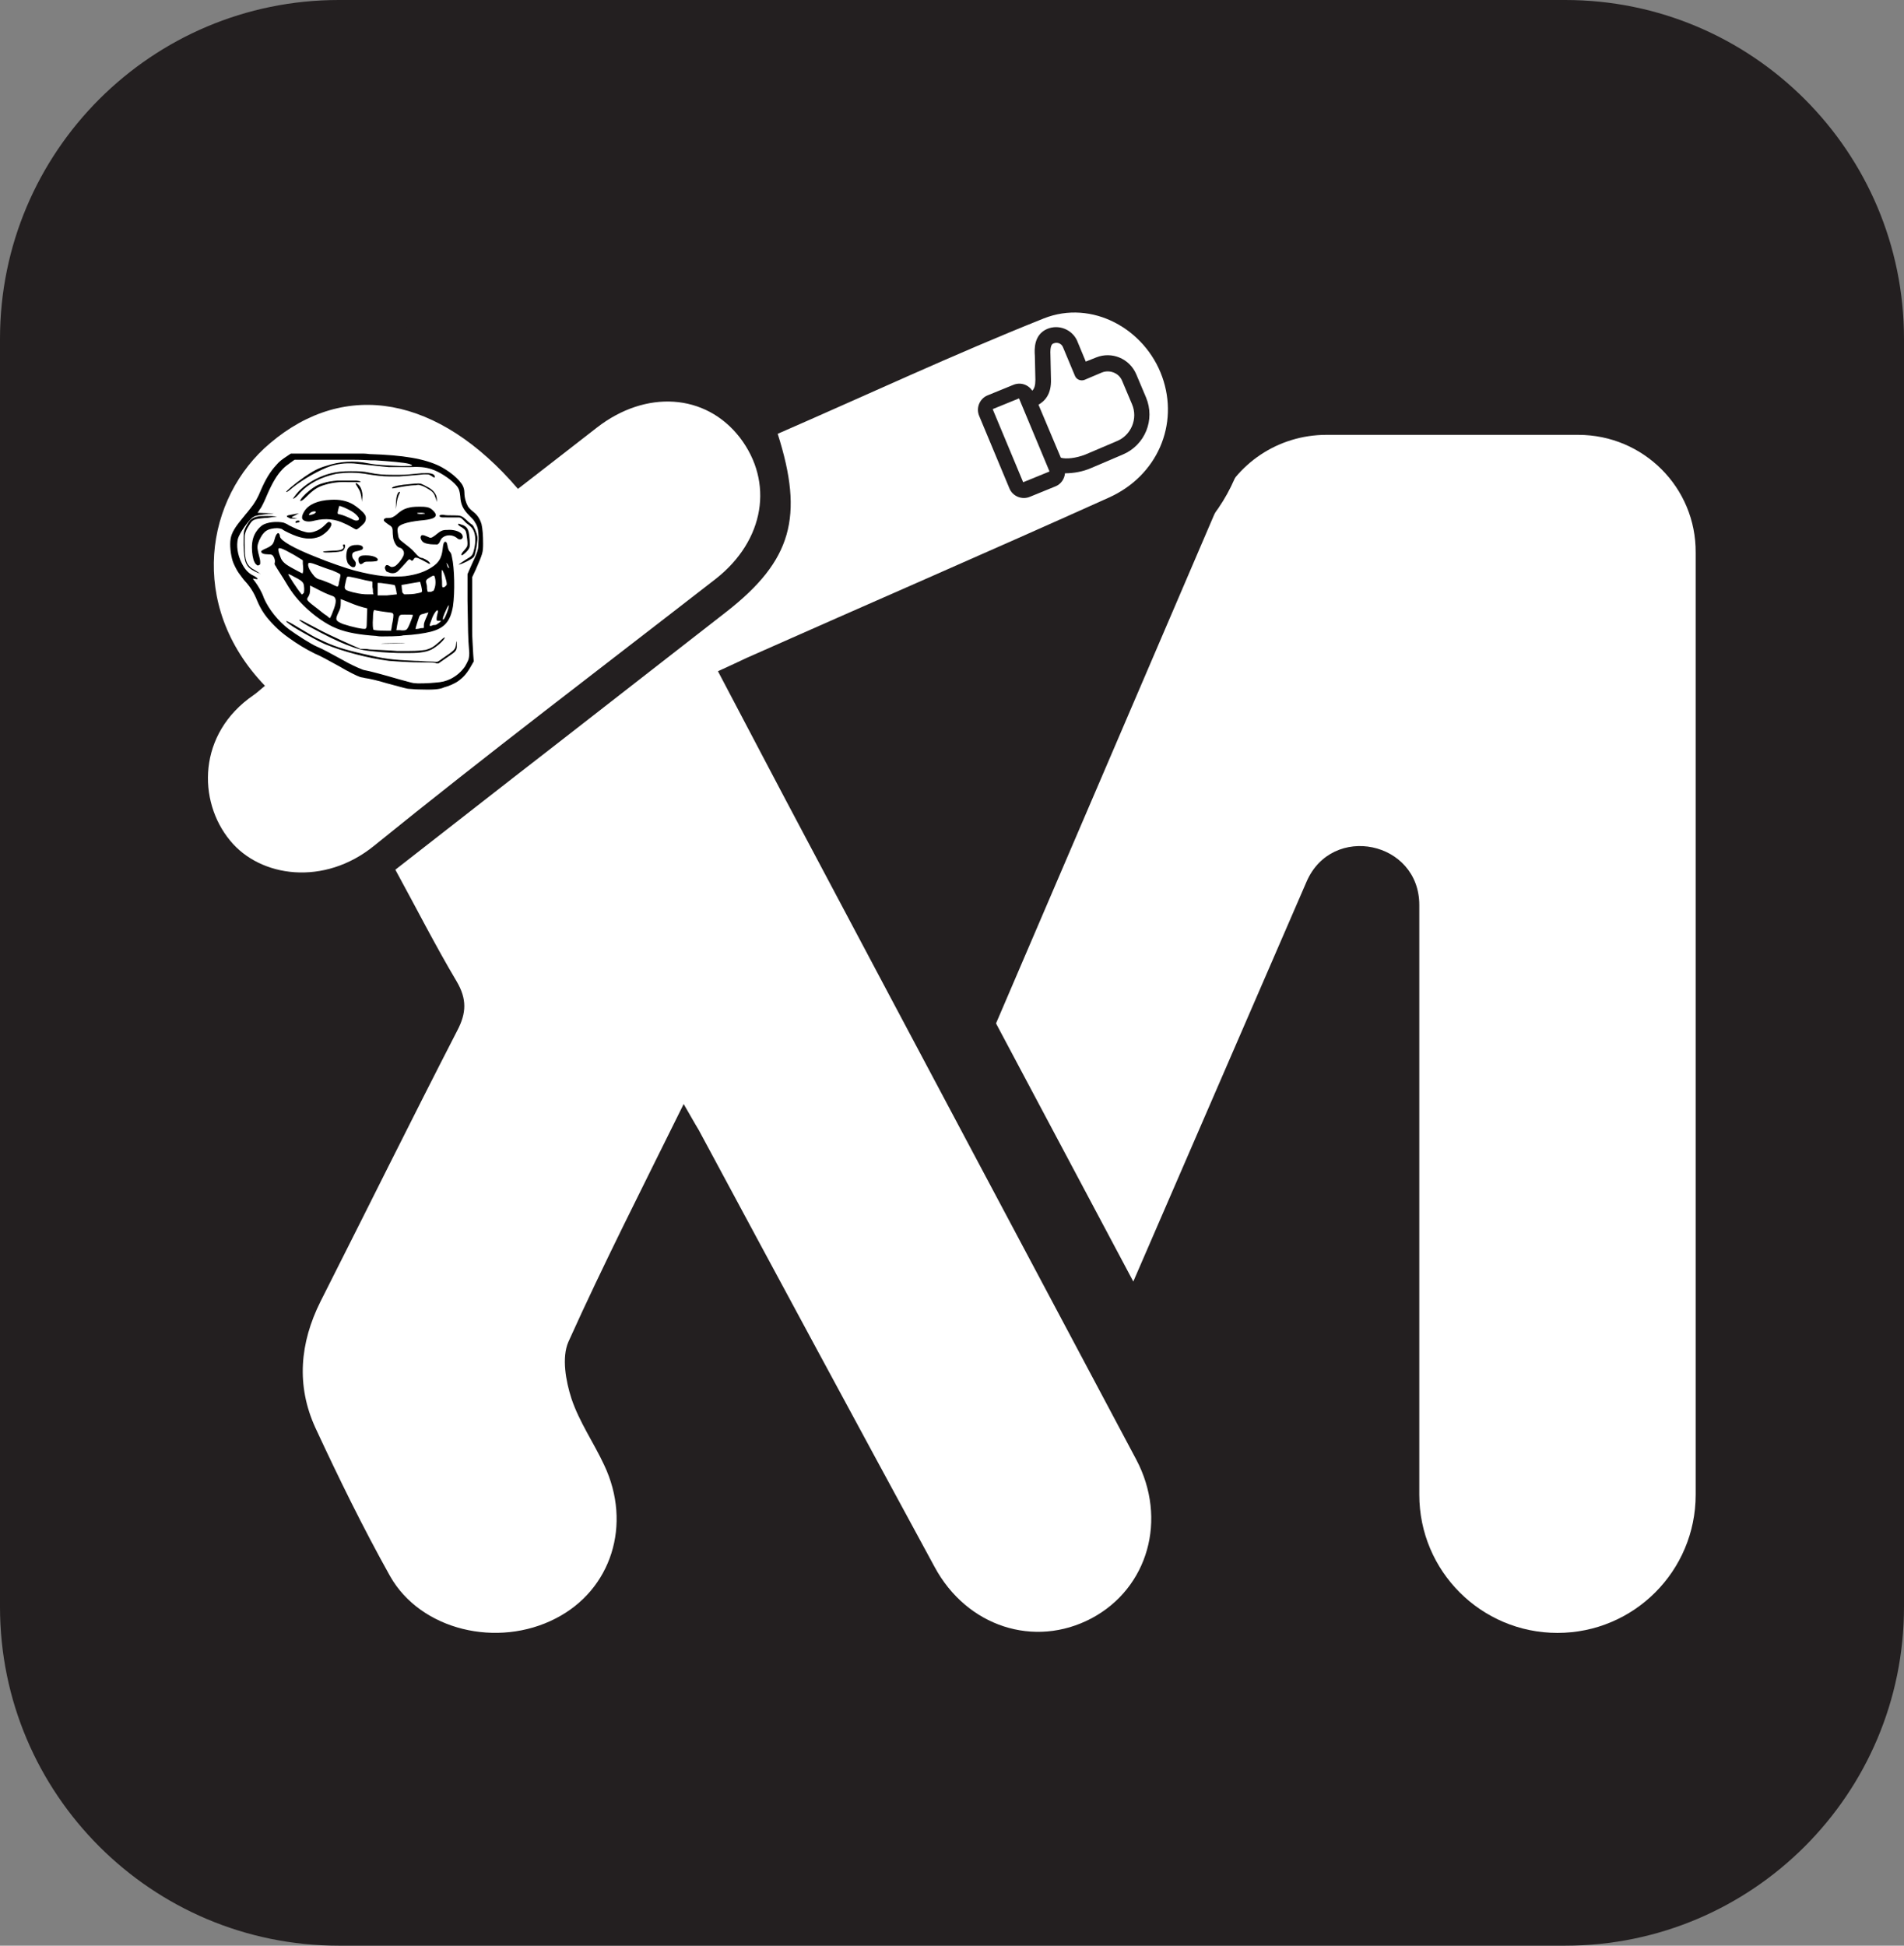 <?xml version="1.0" encoding="utf-8"?>
<!-- Generator: Adobe Illustrator 23.0.1, SVG Export Plug-In . SVG Version: 6.00 Build 0)  -->
<svg version="1.1" xmlns="http://www.w3.org/2000/svg" xmlns:xlink="http://www.w3.org/1999/xlink" x="0px" y="0px"
	 viewBox="0 0 366.5 374.5" style="enable-background:new 0 0 366.5 374.5;" xml:space="preserve">
<rect x="0" y="0" width="366.5" height="374.5" fill="#808080" stroke="none"/>
<style type="text/css">
	.st0{fill:#231F20;}
	.st1{fill:#FFFFFF;}
	.st2{fill:none;stroke:#231F20;stroke-width:31.181;stroke-miterlimit:10;}
</style>
<g id="Layer_1">
	<path class="st0" d="M301.3,374.5H65.2c-36,0-65.2-29.2-65.2-65.2V65.2C0,29.2,29.2,0,65.2,0h236.1c36,0,65.2,29.2,65.2,65.2v244.1
		C366.5,345.3,337.3,374.5,301.3,374.5z"/>
</g>
<g id="Слой_2">
	<g>
		<g>
			<path class="st1" d="M303.8,83.7h-48.5c-9.2,0-17.5,5.5-21,14l-46.1,107.5c0,0,13.3,23.1,26.9,48.5l36.4-84
				c4.9-11.3,21.7-7.8,21.7,4.5v113.5c0,14.7,11.9,26.6,26.6,26.6h0c14.7,0,26.6-11.9,26.6-26.6V106.4
				C326.5,93.8,316.3,83.7,303.8,83.7z"/>
		</g>
		<g>
			<path class="st2" d="M131.6,212.5c-7.9,16-15.4,30.7-22.2,45.8c-1.3,3-0.5,7.5,0.6,10.9c1.5,4.5,4.3,8.5,6.3,12.8
				c5.4,11.4,1.4,24-9.3,29.5c-11.2,5.8-26,2.3-31.9-8.1c-5.2-9.3-9.9-18.9-14.4-28.6c-3.7-8.1-3-16.3,1-24.3
				c8.8-17.4,17.4-34.8,26.3-52.1c1.8-3.4,1.9-6.1-0.1-9.5c-4.1-6.9-7.7-14-11.8-21.5c10.4-8.1,20.6-16.1,30.8-24
				c11-8.6,22-17.1,33-25.7c12.5-9.8,14.9-18.2,9.8-34.2c17-7.4,33.9-15.3,51.2-22.2c9.3-3.7,19.5,2,22.8,11.2
				c3.3,9.2-0.9,19.1-10.3,23.3c-23.1,10.4-46.4,20.5-69.6,30.8c-1.7,0.8-3.4,1.6-5.6,2.6c5.9,11.2,11.6,22.1,17.4,33
				c21,39.6,42.1,79.2,63.1,118.7c6.1,11.5,2.3,24.8-8.6,30.6c-11,5.8-24,1.6-30.2-9.9c-15.2-28-30.3-56-45.4-84.1
				C133.7,216.2,133,214.9,131.6,212.5z M48.8,133.8c-10.8,7.4-10.8,20.4-4.5,28c5.8,7.1,18.1,8.8,27.7,1
				c21.6-17.5,43.8-34.3,65.8-51.4c9.4-7.4,11.2-18.6,4.6-27.2c-6.6-8.5-18.1-9.2-27.5-1.9c-5.1,4-10.2,7.9-15.2,11.8
				c-15.3-17.9-33.2-21.1-47.7-8.8c-12.4,10.4-16,31.1-1,46.7C49.9,132.9,49.4,133.4,48.8,133.8z"/>
			<path class="st1" d="M131.6,212.5c-7.9,16-15.4,30.7-22.2,45.8c-1.3,3-0.5,7.5,0.6,10.9c1.5,4.5,4.3,8.5,6.3,12.8
				c5.4,11.4,1.4,24-9.3,29.5c-11.2,5.8-26,2.3-31.9-8.1c-5.2-9.3-9.9-18.9-14.4-28.6c-3.7-8.1-3-16.3,1-24.3
				c8.8-17.4,17.4-34.8,26.3-52.1c1.8-3.4,1.9-6.1-0.1-9.5c-4.1-6.9-7.7-14-11.8-21.5c10.4-8.1,20.6-16.1,30.8-24
				c11-8.6,22-17.1,33-25.7c12.5-9.8,14.9-18.2,9.8-34.2c17-7.4,33.9-15.3,51.2-22.2c9.3-3.7,19.5,2,22.8,11.2
				c3.3,9.2-0.9,19.1-10.3,23.3c-23.1,10.4-46.4,20.5-69.6,30.8c-1.7,0.8-3.4,1.6-5.6,2.6c5.9,11.2,11.6,22.1,17.4,33
				c21,39.6,42.1,79.2,63.1,118.7c6.1,11.5,2.3,24.8-8.6,30.6c-11,5.8-24,1.6-30.2-9.9c-15.2-28-30.3-56-45.4-84.1
				C133.7,216.2,133,214.9,131.6,212.5z M48.8,133.8c-10.8,7.4-10.8,20.4-4.5,28c5.8,7.1,18.1,8.8,27.7,1
				c21.6-17.5,43.8-34.3,65.8-51.4c9.4-7.4,11.2-18.6,4.6-27.2c-6.6-8.5-18.1-9.2-27.5-1.9c-5.1,4-10.2,7.9-15.2,11.8
				c-15.3-17.9-33.2-21.1-47.7-8.8c-12.4,10.4-16,31.1-1,46.7C49.9,132.9,49.4,133.4,48.8,133.8z"/>
			<g id="layer1" transform="translate(-423.47 -1439.6)">
				<g id="layer1-9" transform="translate(333.86 1206)">
					<path id="path2403" d="M170.1,366.3c-0.6,0-1.3-0.1-1.6-0.1c-0.5,0-0.8-0.1-4.5-1.1c-1.6-0.5-3.4-0.9-4.2-1
						c-0.3-0.1-0.6-0.1-0.9-0.2c-0.6-0.2-2.4-1.1-3.9-2c-2.2-1.2-3.6-2-4.8-2.5c-1.8-0.9-3.3-1.8-5.1-3.1c-1.1-0.8-1.7-1.3-2.6-2.2
						c-1.7-1.7-2.6-3-3.4-4.9c-0.6-1.5-1.3-2.6-2.2-3.6c-0.5-0.5-1-1.3-1.4-1.8c-0.4-0.6-0.9-1.6-1.1-2.2c-0.4-1.3-0.6-3.1-0.4-4.3
						c0.2-1.2,0.9-2.3,2.4-4.1c0.2-0.2,0.4-0.5,0.4-0.5c0.1-0.1,0.6-0.7,0.9-1.1c0.9-1.1,1.5-2.1,2.1-3.6c0.9-2.1,1.8-3.6,3-4.9
						c0.6-0.7,1-1,2.2-1.8l0.6-0.4l6.5,0c3.6,0,6.7,0,7,0c0.3,0,1,0,1.6,0.1c6.6,0.2,10.6,0.9,13.5,2.3c1.6,0.8,3.3,2.1,4.1,3.2
						c0.5,0.6,0.7,1.3,0.7,1.9c0,1,0.3,2,0.7,2.7c0.3,0.4,0.5,0.6,1,1c0.8,0.6,1.3,1.4,1.6,2.4c0.2,0.9,0.3,2.1,0.3,3.7
						c0,1.8-0.1,2-1.4,5l-0.7,1.5l0,4.2c0,2.3,0,4.5,0,4.8c0,0.3,0,0.9,0,1.3c0,1.6,0.1,2.3,0.2,4.6l0.1,1.3l-0.4,0.7
						c-0.9,1.6-1.5,2.3-2.6,3.1c-0.7,0.5-1.9,1-2.7,1.2C174.3,366.3,172.9,366.4,170.1,366.3L170.1,366.3z M173.3,365
						c1.5-0.1,2.1-0.3,3-0.7c1.2-0.6,2.1-1.4,2.8-2.4c0.2-0.3,0.6-1.1,0.7-1.4c0.1-0.4,0.2-1,0.1-1.8c-0.2-2.3-0.2-3.7-0.3-9.5
						l0-5.1l0.7-1.6c1.3-2.8,1.4-3.1,1.4-4.4c0.1-1.1,0-2.4-0.2-3c-0.1-0.4-0.4-0.9-0.6-1.2c-0.1-0.2-0.5-0.6-0.9-1
						c-1.3-1.3-1.7-2.2-1.8-3.8c-0.1-0.9-0.2-1.4-0.7-2c-0.8-1-2.8-2.4-4.3-3c-1.3-0.5-2.3-0.7-4.5-0.6c-1.7,0-3.5,0-4.3,0
						c-0.9-0.1-1.3-0.1-2.9-0.3c-1.8-0.2-2.8-0.3-3.8-0.4c-1.7-0.1-3.1,0.1-4.4,0.5c-2.1,0.7-5.3,2.5-7.3,4.1
						c-0.7,0.6-1.2,1-1.3,0.9c-0.1-0.1,1.5-1.5,3.5-2.9c1.6-1.1,2.7-1.7,4.1-2.1c2.7-0.9,5.4-1.1,8.3-0.5c1.4,0.3,3.7,0.4,6.2,0.5
						c1.4,0,2.1,0,2.1-0.1c0.1-0.1-0.2-0.2-0.5-0.3c-1-0.3-3.8-0.5-6.6-0.7c-0.3,0-0.7,0-0.9,0c-0.4,0-1.4-0.1-3.1-0.1
						c-0.6,0-3.5,0-6.3,0l-5.2,0l-0.7,0.5c-0.8,0.6-1,0.7-1.5,1.2c-1.2,1.2-2.1,2.8-3.1,5.1c-0.4,1-1,2.2-1.2,2.5
						c-0.1,0.1-0.3,0.4-0.4,0.6c-0.1,0.2-0.3,0.3-0.2,0.3c0,0,2.1,0.1,2.7,0.1c0.2,0,0.4,0,0.4,0c0,0-0.4,0.1-1,0.1
						c-1.5,0.2-2.5,0.3-2.9,0.6c-0.8,0.4-2.7,3.1-3,4.2c-0.3,1.3-0.1,3,0.7,4.6c0.6,1.3,1.4,2.1,2.3,2.5c0.4,0.2,0.8,0.5,0.8,0.6
						c0,0.1-0.2,0.1-0.6,0c-0.2,0-0.3-0.1-0.3,0c0,0,0.1,0.2,0.5,0.7c0.5,0.7,1.2,1.8,1.6,3c0.9,2.1,2.7,4.4,4.8,6
						c1.5,1.1,4.3,2.9,5.5,3.4c0.8,0.3,3,1.5,5,2.6c1,0.6,2.7,1.4,3.5,1.7c0.4,0.2,0.7,0.2,1.1,0.3c1.3,0.3,2.5,0.6,6.3,1.7
						c2.3,0.6,2.4,0.7,3,0.7C169.9,365.2,172.5,365.1,173.3,365L173.3,365z M171.3,361.1c-3.2,0-5.4-0.2-6.8-0.3
						c-4-0.5-8.9-1.8-12.3-3.2c-1.2-0.5-3.5-1.8-5.4-2.9c-1.2-0.7-2.1-1.4-2.1-1.5c0-0.2,0.9,0.3,2.7,1.4c2.1,1.2,2.6,1.6,3.8,2.1
						c2.4,1.2,4.5,1.9,8.5,2.8c3.8,0.9,5.3,1.1,9.8,1.3c0.9,0,1.8,0.1,2,0.1c0.7,0,2.1,0.1,2.2,0.1c0.1,0,0.5-0.2,1-0.6
						c2.5-1.7,2.6-1.8,2.7-2.9c0-0.3,0.1-0.5,0.1-0.5c0,0,0.1,1.2,0,1.4c0,0.2-0.2,0.5-0.4,0.7c-0.2,0.2-0.8,0.6-2.1,1.5l-1,0.7
						l-0.4,0C173.5,361.1,172.4,361.1,171.3,361.1L171.3,361.1z M167.2,359.3c-1.2,0-3.8-0.1-5.5-0.3c-2.2-0.2-3.1-0.4-5.4-1.3
						c-1.8-0.7-4.2-1.9-6.6-3.2c-1-0.5-2.1-1.2-2.3-1.4c-0.2-0.1-0.2-0.2-0.1-0.2c0.2,0,1.3,0.6,3,1.5c1.6,0.9,3.6,1.8,5.1,2.5
						c0.2,0.1,1.1,0.5,2,0.9l1.6,0.7l0.5,0c0.3,0,0.8,0,1.2,0.1c1.5,0.1,4.4,0.2,5.3,0.3c0.5,0,1.6,0,2.4,0c1.6,0,2.3-0.1,3.1-0.2
						c1.1-0.3,1.6-0.6,2.7-1.6c0.6-0.6,0.9-0.8,1-0.8c0.1,0,0.1,0,0,0.1c-0.2,0.5-1.4,1.6-2.5,2.2c-0.6,0.3-1.3,0.5-2.3,0.6
						C169.9,359.3,168.4,359.3,167.2,359.3L167.2,359.3z M162.9,357.5l-0.3,0L162.9,357.5c0.4-0.1,4.3-0.1,4.7-0.1l0.3,0l-0.3,0
						C167.4,357.5,163.3,357.5,162.9,357.5L162.9,357.5z M163.1,356.1c-0.1,0-0.6,0-1.1-0.1c-3-0.2-5.5-0.6-7.5-1.4
						c-2.1-0.8-4.6-2.6-6.5-4.5c-1.5-1.5-2.4-2.7-3.8-5.1c-0.8-1.3-1.3-2-1.5-2.4c-0.2-0.3-0.3-0.4-0.2-0.7c0.1-0.3,0-0.7-0.2-1.1
						c-0.2-0.4-0.4-0.5-1.1-0.5c-0.8,0-1.3-0.2-1.3-0.5c0-0.1,0-0.2,0.1-0.2c0.1-0.1,0.3-0.2,0.5-0.3c0.5-0.2,1.1-0.5,1.3-0.7
						c0.4-0.3,0.5-0.6,0.7-1.3c0.2-0.8,0.6-1.3,0.8-1c0.1,0.1,0.2,0.3,0.2,0.6c0.2,0.8,2.6,2.2,6.9,3.9c2.4,1,5.9,2.2,7.4,2.6
						c1.9,0.5,3.8,0.9,5.7,1.1c0.8,0.1,3.5,0.1,4.1,0c2.2-0.3,3.7-0.8,5.1-1.7c1.4-0.9,1.9-1.8,2.1-3.4c0-0.2,0.1-0.6,0.1-0.8
						c0.1-0.6,0.3-0.8,0.5-0.7c0.2,0,0.3,0.4,0.4,1c0.1,0.4,0.2,0.7,0.4,0.9c0.2,0.2,0.3,0.4,0.4,1c0.5,2.1,0.6,6.8,0.2,9.5
						c-0.5,2.9-1.6,4.2-4.3,4.9c-1.2,0.3-3.1,0.6-5.3,0.7C166.8,356.1,163.5,356.1,163.1,356.1L163.1,356.1z M164.9,354.8
						c0-0.1,0.1-0.3,0.1-0.5s0.1-0.6,0.2-1.1c0.2-1.2,0.2-1.5-0.1-1.6c-0.1-0.1-0.5-0.1-1.2-0.2c-0.7-0.1-1.5-0.2-1.9-0.3
						c-0.3-0.1-0.4-0.1-0.4,0c-0.1,0.1-0.2,0.6-0.2,1.5c-0.1,1.2,0,2.1,0.1,2.2c0.1,0.1,1,0.2,2.4,0.2l1,0L164.9,354.8z
						 M167.6,354.9c0.3-0.1,0.4-0.2,0.7-0.8c0.2-0.4,0.8-2,0.8-2.1c0-0.1-0.8-0.1-1.6-0.1c-0.9,0-1,0-1.2,0.8
						c-0.1,0.4-0.4,2.1-0.4,2.2c0,0,0.3,0,0.7,0C167.2,355,167.5,354.9,167.6,354.9L167.6,354.9z M170.3,354.6
						c0.2-0.1,0.5-0.1,0.6-0.1c0.1,0,0.3,0,0.3-0.1c0,0,0-0.2,0-0.4c0-0.5,0.1-0.7,0.8-2.3c0-0.1,0.1-0.2,0.1-0.2s-0.2,0-0.5,0.1
						c-0.3,0.1-0.6,0.2-0.7,0.2c-0.3,0.1-0.4,0.1-0.6,0.5c-0.1,0.3-0.7,2.1-0.7,2.3C169.6,354.7,169.6,354.7,170.3,354.6
						L170.3,354.6z M160,354.6c0.1-0.1,0.2-0.3,0.2-0.8c0-0.5,0.1-3.1,0.1-3.1c0,0-0.4-0.1-0.8-0.2c-1.4-0.4-2.1-0.7-3.8-1.4
						c-0.3-0.1-0.5-0.2-0.5-0.2c0,0,0,0.3,0,0.7c0,0.9-0.1,1.2-0.5,2c-0.6,1.3-0.5,1.5,0.9,2.1C157.4,354.3,159.7,354.8,160,354.6
						L160,354.6z M172.8,354c0.1-0.1,0.4-0.1,0.5-0.1c0.2,0,0.4-0.1,0.5-0.2c0.2-0.1,0.7-0.5,0.7-0.6c0,0-0.1,0-0.3,0
						c-0.2,0-0.3,0-0.4,0c-0.2-0.1-0.2-0.5,0-1.3c0.2-0.6,0.1-0.8-0.1-0.7c-0.3,0.2-0.8,1-1.1,2C172.2,354.1,172.2,354.2,172.8,354
						L172.8,354z M175.1,352.7c0.3-0.4,0.9-2,0.9-2.5c0.1-0.6-0.8,1.3-1.1,2.2C174.8,352.9,174.9,353,175.1,352.7L175.1,352.7z
						 M153.5,351.8c0.7-1.7,0.9-2.6,0.6-3.1c-0.1-0.2-0.2-0.3-0.8-0.5c-0.8-0.3-1.5-0.6-3-1.4l-1-0.5l0,0.6c0,0.9-0.1,1.2-0.5,1.8
						c-0.2,0.4,0,0.6,2.1,2.2c0.5,0.4,1.2,1,1.6,1.2c0.3,0.3,0.6,0.5,0.6,0.5S153.3,352.3,153.5,351.8L153.5,351.8z M147.9,347.9
						c0.1-0.1,0.2-0.2,0.2-0.2c0.1-0.3,0.1-1.4-0.1-1.8c-0.2-0.4-0.6-0.7-1.8-1.3c-0.7-0.4-1-0.5-1.1-0.5c-0.1,0.1,1.8,3,2.5,3.8
						c0.1,0.1,0.2,0.2,0.2,0.2C147.7,348,147.8,348,147.9,347.9L147.9,347.9z M161.4,347.6c0-0.2,0-0.7-0.1-1c0-0.3,0-0.6,0-0.8
						c0-0.1,0-0.2,0-0.2c0,0-0.1-0.1-0.2-0.1s-0.6-0.1-1.1-0.2c-3.3-0.8-3.5-0.8-3.6-0.6c-0.1,0.1-0.3,1.2-0.4,1.6
						c-0.1,0.5,0,0.7,0.3,0.9c0.2,0.1,1.1,0.4,1.7,0.5c0.8,0.2,1.6,0.3,2.4,0.3c0.4,0,0.8,0,0.9,0l0.2,0L161.4,347.6L161.4,347.6z
						 M166,348c0-0.1-0.2-1.2-0.3-1.5c-0.1-0.2-0.1-0.3-0.2-0.3c-0.1,0-0.9-0.2-2-0.3c-0.5-0.1-0.9-0.1-1-0.1l-0.2,0v1.2v1.2h1.8
						C165.9,348,166,348,166,348L166,348z M169.4,347.9c0.6-0.1,1.1-0.2,1.3-0.3c0.2-0.1,0.2-0.2,0-1.2c-0.2-0.8-0.2-0.8-0.3-0.8
						c-0.1,0-3.5,0.6-3.5,0.6c0,0,0.1,1.4,0.2,1.5c0.1,0.1,0.2,0.2,0.3,0.3C167.4,348,168.9,348,169.4,347.9L169.4,347.9z
						 M172.5,347.5c0.1,0,0.2,0,0.3-0.1c0.2,0,0.3-0.1,0.4-0.4c0.3-0.7,0.3-1.7,0.1-2.3c-0.1-0.4-0.2-0.4-0.9,0
						c-0.8,0.5-0.9,0.6-0.7,1.3c0.1,0.3,0.1,0.7,0.1,0.9c0.1,0.6,0.1,0.7,0.4,0.6C172.3,347.6,172.5,347.5,172.5,347.5L172.5,347.5z
						 M175.1,346.6c0.1,0,0.2-0.1,0.3-0.2c0.2-0.2,0.2-0.2,0.2-0.4c0-0.3-0.1-0.7-0.3-1.4c-0.3-0.9-0.6-1.4-0.6-1.3
						c-0.1,0.1-0.1,1.1,0,2.2C174.7,346.6,174.7,346.8,175.1,346.6L175.1,346.6z M154.7,346.4c0-0.1,0.1-0.2,0.1-0.3
						c0-0.1,0.1-0.6,0.2-1c0.2-0.9,0.2-0.9-0.1-1.1c-0.2-0.1-0.8-0.4-1.3-0.6c-1-0.3-2.3-0.8-3.1-1.1c-1-0.4-1.4-0.4-1.5-0.3
						c-0.1,0.1-0.1,0.5,0,0.7c0.1,0.5,0.6,1.2,1.1,1.8c0.4,0.4,0.6,0.5,0.9,0.6c0.5,0.1,0.9,0.3,2.2,0.8
						C154.4,346.5,154.6,346.6,154.7,346.4L154.7,346.4z M147.9,343.8c0.1-0.2,0.1-0.9,0-1.7c0-0.3,0-0.6,0-0.6
						c0-0.1-0.1-0.1-1.7-1.1c-2.5-1.4-3.1-1.6-3-0.9c0,0.3,0.3,1.1,0.5,1.6c0.3,0.6,0.8,1.1,1.9,1.7c0.9,0.5,2.2,1.2,2.3,1.2
						C147.8,343.9,147.9,343.9,147.9,343.8L147.9,343.8z M176,342.7c-0.1-0.2-0.3-0.7-0.4-0.7c0,0-0.1,0,0,0.1
						c0.1,0.5,0.3,0.9,0.4,0.8C176.1,342.9,176.1,342.9,176,342.7L176,342.7z M139.4,343.9c-0.1,0-0.5-0.2-0.7-0.3
						c-1.8-0.9-2.1-1.7-2.2-5.1c0-1.4,0-2.2,0.1-2.7c0.2-0.6,0.7-1.5,1.1-2c0.4-0.4,0.9-0.7,1.6-0.8c0.3-0.1,2.7-0.1,3.4,0l0.3,0
						l-0.6,0.1c-0.3,0-0.7,0.1-0.8,0.1c-0.1,0-0.5,0.1-1,0.1c-2.2,0.2-2.4,0.3-3.1,1.5c-0.4,0.6-0.6,1.1-0.7,1.5
						c-0.1,0.3-0.1,0.5-0.1,1.6c0,2.4,0.1,3.5,0.6,4.3c0.3,0.4,0.5,0.7,1.3,1.1c0.8,0.5,1.1,0.7,1.1,0.8
						C139.8,344,139.6,344,139.4,343.9L139.4,343.9z M164.8,343.9c-0.3-0.1-0.6-0.2-0.8-0.3c-0.1-0.1-0.3-0.5-0.3-0.7
						c0-0.1,0-0.2,0.1-0.3c0.1-0.3,0.4-0.3,0.7-0.1c0.4,0.3,0.6,0.3,1.1,0.1c0.5-0.3,1.2-1.1,1.6-1.9c0.2-0.4,0.2-0.7,0.1-1
						c-0.2-0.4-0.4-0.6-0.8-0.7c-0.5-0.1-1-0.9-1.2-1.8c0-0.2-0.1-0.7-0.1-1.1c0-1-0.1-1.1-0.9-1.6c-0.4-0.3-0.7-0.5-0.8-0.7
						c0-0.2,0-0.3,0.2-0.4c0.2-0.1,0.3-0.1,0.7-0.1c0.6,0,1-0.2,1.6-0.7c1-0.9,1.7-1.2,2.9-1.4c0.7-0.1,2.4-0.1,2.8,0
						c0.6,0.1,0.9,0.3,1.3,0.7c0.3,0.3,0.5,0.6,0.5,0.8c0,0.6-0.8,0.9-3.1,1.1c-2.6,0.3-4,0.8-4.2,1.4c-0.1,0.2-0.1,0.6,0,1.1
						c0.1,0.9,0.2,1.1,1,1.7c0.9,0.7,1.6,1.2,2.3,2c0.7,0.8,1,1,1.4,1c0.3,0.1,0.7,0.3,1,0.5c0.3,0.2,0.5,0.5,0.5,0.6
						c0,0.1-0.3,0-0.6-0.2c-0.5-0.3-1.5-0.8-1.8-0.9c-0.4-0.1-0.6-0.1-0.8,0.3c-0.2,0.3-0.3,0.3-0.5,0.1c-0.2-0.2-0.4-0.2-0.7,0.2
						c-0.2,0.2-0.5,0.6-0.9,1c-0.4,0.4-0.9,1-1.1,1.1C165.7,343.9,165.3,344,164.8,343.9L164.8,343.9z M171.1,332.5
						c0.2,0,0.3,0,0.3-0.1c0,0-0.3-0.1-0.7-0.1c-0.4,0-0.8,0-0.8,0.1C169.9,332.5,170.7,332.6,171.1,332.5L171.1,332.5z
						 M157.3,342.7c-0.2-0.1-0.5-0.4-0.6-0.5c-0.2-0.2-0.3-0.6-0.4-1c-0.1-0.6,0-1.4,0.2-1.9c0.3-0.5,0.8-0.8,1.6-0.8
						c1-0.1,1.6,0.3,1.3,0.8c-0.1,0.1-0.3,0.2-0.7,0.3c-1.1,0.2-1.3,0.4-1.3,0.9c0,0.3,0.1,0.6,0.4,0.9c0.2,0.3,0.3,0.4,0.3,0.7
						c0,0.2-0.1,0.5-0.2,0.6C157.7,342.8,157.5,342.8,157.3,342.7L157.3,342.7z M139.1,342.4c-0.1-0.1-0.4-0.3-0.5-0.6
						c-0.3-0.5-0.5-1.8-0.5-2.8c0-1.3,0.3-2.4,1-3.3c0.2-0.3,0.7-0.8,1-1c0.9-0.6,2.8-0.8,4.1-0.5c0.2,0.1,0.6,0.2,1,0.5
						c1.2,0.6,2.3,1.1,3.2,1.3c0.7,0.2,1.4,0.1,2.3-0.3c0.6-0.3,1-0.6,1.5-1.1c0.5-0.5,0.6-0.6,0.9-0.5c0.2,0.1,0.3,0.2,0.3,0.4
						c0,0.7-1.2,1.9-2.3,2.4c-1.3,0.5-2.7,0.5-4.4-0.1c-0.9-0.3-2.3-1-2.6-1.2c-0.2-0.2-0.3-0.2-0.7-0.3c-0.5-0.1-1.4,0-2,0.2
						c-0.5,0.2-0.8,0.4-1.2,0.9c-0.3,0.4-0.5,0.8-0.7,1.2c-0.4,1-0.4,1.3-0.2,2.3c0.3,1.2,0.4,1.5,0.4,1.9c0,0.3,0,0.4-0.1,0.5
						C139.4,342.4,139.3,342.5,139.1,342.4L139.1,342.4z M177.9,342.3c0-0.1,0.5-0.4,1.4-1c1.2-0.7,1.3-0.8,1.6-2.1
						c0.2-0.9,0.2-1.4,0.2-2c-0.1-1.2-0.4-1.9-1.2-2.5c-0.2-0.2-0.6-0.4-0.9-0.8c-0.5-0.5-0.7-0.7-1-0.7c-0.1,0-0.9,0-1.8,0
						c-1.6,0-1.7,0-1.8-0.1c-0.5-0.2,0-0.5,0.6-0.4c0.4,0.1,1.1,0.1,2,0.1c1.3,0,1.5,0.1,2.3,0.8c0.5,0.5,1,0.9,1.2,1
						c0.3,0.2,0.9,1.6,1,2.3c0.1,0.6-0.2,2.4-0.5,3.5c-0.1,0.3-0.2,0.4-0.3,0.5c-0.4,0.4-2,1.2-2.5,1.3
						C177.9,342.3,177.9,342.3,177.9,342.3L177.9,342.3z M159,342.2c-0.2-0.1-0.4-0.4-0.4-0.8c0-0.4,0-0.4,0.2-0.6
						c0.2-0.2,0.4-0.3,1.2-0.3c0.8,0,1.3,0.1,1.8,0.3c0.6,0.3,0.7,0.6,0.3,0.8c-0.1,0-0.5,0.1-1.1,0.1c-0.6,0-1.1,0-1.2,0.1
						c-0.1,0-0.2,0.1-0.3,0.2C159.3,342.1,159.2,342.2,159,342.2C159.1,342.2,159.1,342.2,159,342.2L159,342.2z M178.4,340.4
						c0-0.1,0.1-0.4,0.5-0.8c0.6-0.7,0.7-0.8,0.7-1.4c0-0.4-0.1-1.2-0.2-1.8c-0.1-0.7-0.3-0.9-0.9-1.3c-0.4-0.2-0.8-0.5-0.7-0.6
						c0,0,0.1-0.1,0.1-0.1c0.1,0,0.5,0.2,0.9,0.3c0.6,0.3,0.8,0.6,1,1.2c0.2,0.8,0.3,2.5,0.2,3c-0.1,0.3-0.3,0.6-0.6,0.9
						C178.9,340.3,178.5,340.6,178.4,340.4L178.4,340.4z M152,339.9c-0.2,0-0.2-0.1-0.2-0.1c0.1-0.1,0.7-0.1,1.8-0.2
						c1.4,0,1.9-0.2,2.1-0.5c0.1-0.1,0.1-0.1,0-0.3c-0.1-0.3-0.1-0.4,0.1-0.4c0.1,0,0.2,0,0.2,0.1c0.1,0.2,0,0.7-0.3,1
						c-0.2,0.2-0.3,0.2-0.9,0.3C154.3,339.9,152.2,340,152,339.9L152,339.9z M172.1,338.3c-0.6-0.1-0.8-0.2-1.1-0.4
						c-0.3-0.3-0.5-0.7-0.4-1c0.1-0.4,0.4-0.4,1.3,0c0.6,0.3,0.7,0.3,1.4-0.2c1.2-1,1.5-1.1,2.4-1.1c1.1-0.1,2.2,0.2,2.7,0.7
						c0.3,0.3,0.4,0.8,0.1,1c-0.2,0.2-0.6,0.2-1-0.2c-0.8-0.6-1.9-0.6-2.6-0.1c-0.3,0.2-0.4,0.4-0.6,0.8c-0.1,0.3-0.3,0.5-0.5,0.6
						C173.6,338.4,172.5,338.4,172.1,338.3L172.1,338.3z M157.9,335.4c-0.5-0.3-1.6-0.9-1.9-1c-1.8-0.9-3.7-1.1-5.8-0.6
						c-1.1,0.3-1.8,0.2-2.2-0.1c-0.4-0.3-0.3-0.9,0.2-1.7c0.8-1.3,2.6-2.1,5.1-2.2c1.7-0.1,3.1,0.2,4.3,0.9c0.8,0.5,1.9,1.4,2.2,1.9
						c0.3,0.4,0.3,0.9,0.1,1.4c-0.2,0.4-1.1,1.2-1.6,1.5C158.1,335.5,158.1,335.5,157.9,335.4L157.9,335.4z M158.6,333.7
						c0.1-0.1,0.1-0.2,0.1-0.3c0-0.2-0.5-0.8-1.1-1.2c-0.9-0.6-2.5-1.3-2.7-1.2c0,0-0.3,1.1-0.3,1.3c0,0.2,0.1,0.3,0.4,0.3
						c0.4,0.1,0.8,0.2,1.9,0.7c0.8,0.4,1,0.5,1.3,0.5C158.4,333.8,158.4,333.8,158.6,333.7L158.6,333.7z M149.8,332.6
						c0.4-0.1,0.7-0.4,0.6-0.5c-0.1-0.1-0.4-0.1-0.7,0c-0.3,0.1-0.7,0.5-0.6,0.6C149.2,332.8,149.4,332.7,149.8,332.6L149.8,332.6z
						 M146.5,334.2c0,0,0-0.1,0-0.1c0-0.2,0.2-0.3,0.5-0.3c0.1,0,0.2,0,0.3,0.1c0,0,0,0.1-0.1,0.2
						C146.9,334.2,146.5,334.3,146.5,334.2L146.5,334.2z M145.5,333.4c-0.2-0.1-0.4-0.2-0.6-0.3c-0.2-0.2,0-0.3,0.6-0.4
						c0.4-0.1,1.7-0.3,1.7-0.3c0,0-0.3,0.1-0.6,0.3c-0.6,0.3-0.9,0.4-0.8,0.5c0,0,0.2,0.1,0.5,0.1c0.2,0.1,0.5,0.1,0.5,0.1
						C146.7,333.5,145.8,333.4,145.5,333.4L145.5,333.4z M165.8,331.3c0-1.8,0.2-2.7,0.6-3c0.1-0.1,0.2,0,0.2,0.1
						c0,0-0.1,0.2-0.2,0.4c-0.2,0.5-0.4,1.1-0.5,2.1c-0.1,0.5-0.1,0.8-0.1,0.8C165.8,331.8,165.8,331.6,165.8,331.3L165.8,331.3z
						 M147.4,330c0-0.3,0.8-1.2,1.8-2c0.9-0.7,1.5-1.1,2.6-1.4c0.9-0.3,1.7-0.4,2.8-0.5c0.2,0,0.5,0,0.6,0c0.5,0,2.6,0,3,0
						c0.7,0.1,1,0.2,0.7,0.3c-0.1,0-1,0-2.2,0c-1.7-0.1-3.2,0.1-4.5,0.5c-1.4,0.4-2.2,0.9-3.7,2.4C148,329.8,147.6,330.1,147.4,330
						C147.5,330.1,147.4,330.1,147.4,330L147.4,330z M159.2,329.6c-0.1-0.9-0.2-1.4-0.8-2.3c-0.3-0.5-0.4-0.6-0.3-0.7
						c0-0.1,0.3,0.1,0.6,0.4c0.3,0.3,0.5,0.8,0.6,1.3c0.1,0.4,0.1,0.8,0,1.5l0,0.4L159.2,329.6L159.2,329.6z M173.6,329.9
						c0-0.1-0.1-0.4-0.2-0.6c-0.2-0.7-0.5-1.1-1.4-1.6c-0.6-0.4-1.1-0.6-1.5-0.7c-0.3-0.1-0.4-0.1-0.9,0c-1.1,0-2.8,0.3-3.7,0.5
						c-0.6,0.1-0.7,0.1-0.8,0.1c-0.2-0.2,0.6-0.5,2.2-0.7c1.9-0.2,2.8-0.3,3.3-0.2c0.3,0.1,1.1,0.5,1.6,0.8c0.7,0.4,1.2,1,1.4,1.6
						c0.1,0.4,0.2,1.1,0,1.1C173.7,330.1,173.7,330,173.6,329.9L173.6,329.9z M146,329.6c0.1-0.2,0.9-1.3,1.5-1.8
						c1.6-1.5,3.8-2.6,5.8-3.1c1.2-0.3,2.3-0.4,3.8-0.4c1.6,0,2.3,0,3.7,0.3c1.5,0.3,2.5,0.4,4.6,0.4c1.8,0,2.3,0,4.1-0.2
						c1.9-0.2,3-0.2,3.5,0.1c0.2,0.1,0.3,0.3,0.3,0.5c0,0.1,0,0.1-0.1,0.1c-0.1,0-0.3-0.1-0.4-0.2c-0.1-0.1-0.4-0.2-0.5-0.3
						c-0.2-0.1-0.3-0.1-1-0.1c-0.4,0-0.9,0.1-1.2,0.1c-1,0.1-2.3,0.2-3.6,0.3c-0.7,0-1.2,0-1.3,0c0,0-0.3,0-0.7,0
						c-1.3,0-2.7-0.2-4-0.4c-2.1-0.4-4.2-0.4-6.2-0.1c-2.8,0.6-5.2,1.8-6.9,3.6C146.9,329,146.3,329.6,146,329.6l0,0.1L146,329.6
						L146,329.6z"/>
				</g>
			</g>
		</g>
		<g>
			<path class="st0" d="M201.6,63.3c-2.6,1.1-2.5,3.9-2.4,5.2l0.1,4.6c0,1.1-0.2,1.7-0.6,2.1c-0.8-1.2-2.3-1.7-3.7-1.1l-4.9,2
				c-1.5,0.6-2.3,2.4-1.6,4l5.8,13.9c0.6,1.5,2.4,2.3,4,1.6l4.9-2c1-0.4,1.7-1.4,1.8-2.5c1.6,0,3.4-0.3,5-1l6.1-2.6
				c4.3-1.8,6.3-6.7,4.5-11l-1.9-4.5c-1.3-3-4.7-4.4-7.7-3.2l-2,0.8l-1.7-4.1C206.3,63.4,203.8,62.4,201.6,63.3L201.6,63.3z
				 M202,90.7c0,0,0,0.1-0.1,0.1l-4.9,2c0,0-0.1,0-0.1-0.1l-5.8-13.9c0,0,0-0.1,0.1-0.1l4.9-2c0,0,0.1,0,0.1,0.1L202,90.7L202,90.7z
				 M212.1,71.7c1.5-0.6,3.3,0.1,3.9,1.6l1.9,4.5c1.2,2.8-0.2,6-2.9,7.1l-6.1,2.6c-1.8,0.7-3.7,0.9-4.7,0.6l-4.3-10.2
				c1.2-0.7,2.5-2,2.4-4.9l-0.1-4.6c-0.1-1.9,0.3-2.2,0.6-2.3c0.7-0.3,1.5,0,1.8,0.7l2.3,5.5c0.3,0.8,1.2,1.1,1.9,0.8L212.1,71.7z"
				/>
		</g>
	</g>
</g>
</svg>
